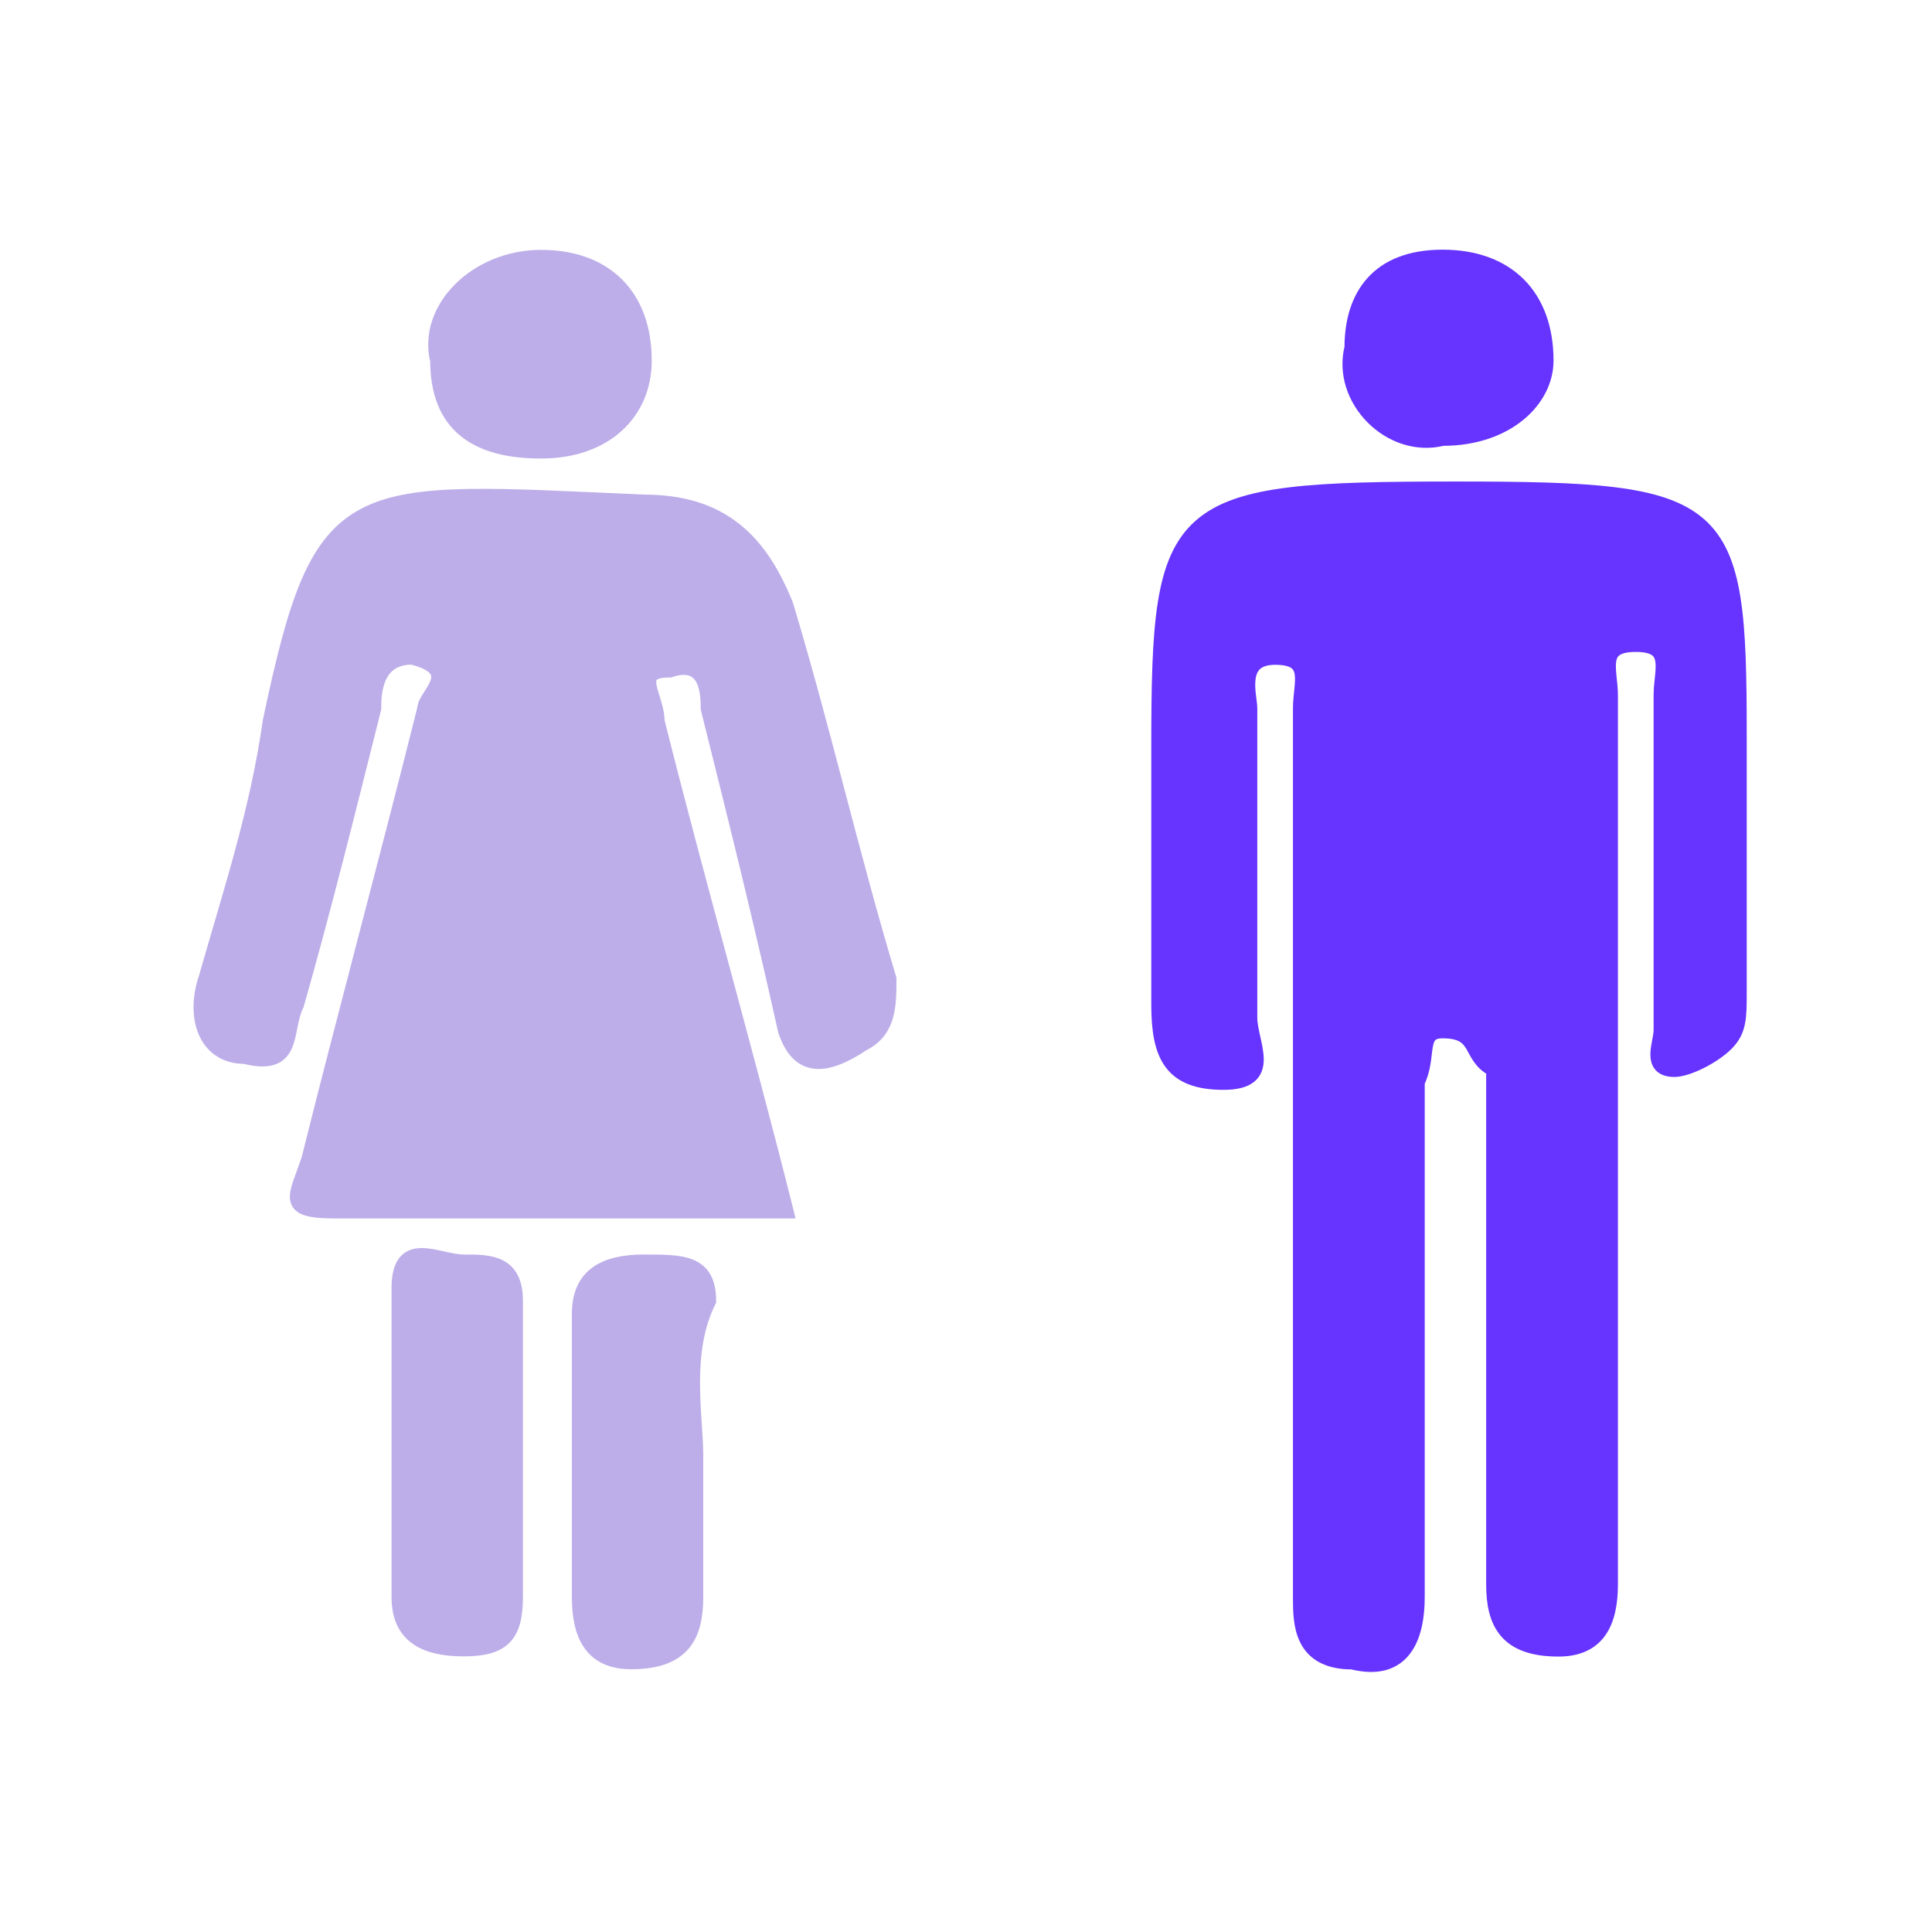 <?xml version="1.0" encoding="utf-8"?>
<!-- Generator: Adobe Illustrator 19.1.0, SVG Export Plug-In . SVG Version: 6.00 Build 0)  -->
<svg version="1.1" xmlns="http://www.w3.org/2000/svg" xmlns:xlink="http://www.w3.org/1999/xlink" x="0px" y="0px"
	 viewBox="-56 57 15 15" style="enable-background:new -56 57 15 15;" xml:space="preserve">
<style type="text/css">
	.st0{display:none;}
	.st1{display:inline;}
	.st2{fill:#010101;}
	.st3{fill:#020202;}
	.st4{fill:#6633FF;}
	.st5{fill:none;stroke:#6633FF;stroke-width:0.12;}
	.st6{fill:#bdaee9;}
	.st7{fill:none;stroke:#bdaee9;stroke-width:0.123;}
	.st8{fill:none;stroke:#bdaee9;stroke-width:0.12;}
	.st9{fill:none;stroke:#6633FF;stroke-width:0.123;}
</style>
<g id="Ebene_3" class="st0">
	<g class="st1">
		<g>
			<path d="M-49.9,66.4c-1.2,0-2.4,0-3.5,0c-0.4,0-0.3-0.1-0.2-0.4c0.3-1.2,0.6-2.3,0.9-3.5c0-0.1,0.3-0.3-0.1-0.4
				c-0.3,0-0.3,0.3-0.3,0.4c-0.2,0.8-0.4,1.6-0.6,2.3c-0.1,0.2,0,0.5-0.4,0.4c-0.3,0-0.4-0.3-0.3-0.6c0.2-0.7,0.4-1.3,0.5-2
				c0.4-1.9,0.6-1.8,2.9-1.7c0.6,0,0.9,0.3,1.1,0.8c0.3,1,0.5,1.9,0.8,2.9c0,0.2,0,0.4-0.2,0.5c-0.3,0.2-0.5,0.2-0.6-0.1
				c-0.2-0.9-0.4-1.7-0.6-2.5c0-0.1,0-0.4-0.3-0.3c-0.3,0-0.1,0.2-0.1,0.4C-50.6,63.9-50.2,65.1-49.9,66.4z"/>
			<path class="st2" d="M-52,68.4c0,0.4,0,0.8,0,1.1c0,0.3-0.1,0.4-0.4,0.4c-0.3,0-0.5-0.1-0.5-0.4c0-0.8,0-1.6,0-2.4
				c0-0.4,0.3-0.2,0.5-0.2s0.4,0,0.4,0.3C-52,67.6-52,67.9-52,68.4z"/>
			<path class="st2" d="M-50.6,68.4c0,0.4,0,0.7,0,1.1c0,0.3-0.1,0.5-0.5,0.5c-0.3,0-0.4-0.2-0.4-0.5c0-0.7,0-1.5,0-2.2
				c0-0.3,0.2-0.4,0.5-0.4s0.5,0,0.5,0.3C-50.7,67.6-50.6,67.9-50.6,68.4z"/>
			<path class="st3" d="M-51,59.8c0,0.4-0.3,0.7-0.8,0.7s-0.8-0.2-0.8-0.7c-0.1-0.4,0.3-0.8,0.8-0.8S-51,59.3-51,59.8z"/>
		</g>
		<g>
			<path class="st4" d="M-49.9,66.4c-1.2,0-2.4,0-3.5,0c-0.4,0-0.3-0.1-0.2-0.4c0.3-1.2,0.6-2.3,0.9-3.5c0-0.1,0.3-0.3-0.1-0.4
				c-0.3,0-0.3,0.3-0.3,0.4c-0.2,0.8-0.4,1.6-0.6,2.3c-0.1,0.2,0,0.5-0.4,0.4c-0.3,0-0.4-0.3-0.3-0.6c0.2-0.7,0.4-1.3,0.5-2
				c0.4-1.9,0.6-1.8,2.9-1.7c0.6,0,0.9,0.3,1.1,0.8c0.3,1,0.5,1.9,0.8,2.9c0,0.2,0,0.4-0.2,0.5c-0.3,0.2-0.5,0.2-0.6-0.1
				c-0.2-0.9-0.4-1.7-0.6-2.5c0-0.1,0-0.4-0.3-0.3c-0.3,0-0.1,0.2-0.1,0.4C-50.6,63.9-50.2,65.1-49.9,66.4z"/>
			<path class="st4" d="M-52,68.4c0,0.4,0,0.8,0,1.1c0,0.3-0.1,0.4-0.4,0.4c-0.3,0-0.5-0.1-0.5-0.4c0-0.8,0-1.6,0-2.4
				c0-0.4,0.3-0.2,0.5-0.2s0.4,0,0.4,0.3C-52,67.6-52,67.9-52,68.4z"/>
			<path class="st4" d="M-50.6,68.4c0,0.4,0,0.7,0,1.1c0,0.3-0.1,0.5-0.5,0.5c-0.3,0-0.4-0.2-0.4-0.5c0-0.7,0-1.5,0-2.2
				c0-0.3,0.2-0.4,0.5-0.4s0.5,0,0.5,0.3C-50.7,67.6-50.6,67.9-50.6,68.4z"/>
			<path class="st4" d="M-51,59.8c0,0.4-0.3,0.7-0.8,0.7s-0.8-0.2-0.8-0.7c-0.1-0.4,0.3-0.8,0.8-0.8S-51,59.3-51,59.8z"/>
		</g>
		<g>
			<path class="st5" d="M-49.9,66.4c-1.2,0-2.4,0-3.5,0c-0.4,0-0.3-0.1-0.2-0.4c0.3-1.2,0.6-2.3,0.9-3.5c0-0.1,0.3-0.3-0.1-0.4
				c-0.3,0-0.3,0.3-0.3,0.4c-0.2,0.8-0.4,1.6-0.6,2.3c-0.1,0.2,0,0.5-0.4,0.4c-0.3,0-0.4-0.3-0.3-0.6c0.2-0.7,0.4-1.3,0.5-2
				c0.4-1.9,0.6-1.8,2.9-1.7c0.6,0,0.9,0.3,1.1,0.8c0.3,1,0.5,1.9,0.8,2.9c0,0.2,0,0.4-0.2,0.5c-0.3,0.2-0.5,0.2-0.6-0.1
				c-0.2-0.9-0.4-1.7-0.6-2.5c0-0.1,0-0.4-0.3-0.3c-0.3,0-0.1,0.2-0.1,0.4C-50.6,63.9-50.2,65.1-49.9,66.4z"/>
			<path class="st5" d="M-52,68.4c0,0.4,0,0.8,0,1.1c0,0.3-0.1,0.4-0.4,0.4c-0.3,0-0.5-0.1-0.5-0.4c0-0.8,0-1.6,0-2.4
				c0-0.4,0.3-0.2,0.5-0.2s0.4,0,0.4,0.3C-52,67.6-52,67.9-52,68.4z"/>
			<path class="st5" d="M-50.6,68.4c0,0.4,0,0.7,0,1.1c0,0.3-0.1,0.5-0.5,0.5c-0.3,0-0.4-0.2-0.4-0.5c0-0.7,0-1.5,0-2.2
				c0-0.3,0.2-0.4,0.5-0.4s0.5,0,0.5,0.3C-50.7,67.6-50.6,67.9-50.6,68.4z"/>
			<path class="st5" d="M-51,59.8c0,0.4-0.3,0.7-0.8,0.7s-0.8-0.2-0.8-0.7c-0.1-0.4,0.3-0.8,0.8-0.8S-51,59.3-51,59.8z"/>
		</g>
	</g>
	<g class="st1">
		<g>
			<path class="st2" d="M-45.9,65.9c0-1.1,0-2.3,0-3.4c0-0.2,0.1-0.4-0.2-0.4s-0.2,0.3-0.2,0.4c0,0.8,0,1.6,0,2.4
				c0,0.2,0.2,0.5-0.2,0.5s-0.5-0.2-0.5-0.6c0-0.7,0-1.4,0-2c0-1.9,0.1-2,2.3-2c2.1,0,2.2,0.1,2.2,1.9c0,0.7,0,1.4,0,2
				c0,0.2,0,0.3-0.1,0.4c-0.1,0.1-0.3,0.2-0.4,0.2c-0.2,0-0.1-0.2-0.1-0.3c0-0.8,0-1.7,0-2.6c0-0.2,0.1-0.4-0.2-0.4
				s-0.2,0.2-0.2,0.4c0,2.2,0,4.3,0,6.5c0,0.1,0,0.3,0,0.4c0,0.3-0.1,0.5-0.4,0.5c-0.4,0-0.5-0.2-0.5-0.5c0-0.6,0-1.3,0-1.9
				c0-0.7,0-1.4,0-2.1c-0.2-0.1-0.1-0.3-0.4-0.3c-0.2,0-0.1,0.2-0.2,0.4c0,1.2,0,2.4,0,3.6c0,0.1,0,0.3,0,0.4c0,0.3-0.1,0.6-0.5,0.5
				c-0.4,0-0.4-0.3-0.4-0.5C-45.9,68.2-45.9,67.1-45.9,65.9z"/>
			<path class="st3" d="M-44,59.8c0,0.3-0.3,0.6-0.8,0.6c-0.4,0.1-0.8-0.3-0.7-0.7c0-0.4,0.2-0.7,0.7-0.7S-44,59.3-44,59.8z"/>
		</g>
		<g>
			<path class="st6" d="M-45.9,65.9c0-1.1,0-2.3,0-3.4c0-0.2,0.1-0.4-0.2-0.4s-0.2,0.3-0.2,0.4c0,0.8,0,1.6,0,2.4
				c0,0.2,0.2,0.5-0.2,0.5s-0.5-0.2-0.5-0.6c0-0.7,0-1.4,0-2c0-1.9,0.1-2,2.3-2c2.1,0,2.2,0.1,2.2,1.9c0,0.7,0,1.4,0,2
				c0,0.2,0,0.3-0.1,0.4c-0.1,0.1-0.3,0.2-0.4,0.2c-0.2,0-0.1-0.2-0.1-0.3c0-0.8,0-1.7,0-2.6c0-0.2,0.1-0.4-0.2-0.4
				s-0.2,0.2-0.2,0.4c0,2.2,0,4.3,0,6.5c0,0.1,0,0.3,0,0.4c0,0.3-0.1,0.5-0.4,0.5c-0.4,0-0.5-0.2-0.5-0.5c0-0.6,0-1.3,0-1.9
				c0-0.7,0-1.4,0-2.1c-0.2-0.1-0.1-0.3-0.4-0.3c-0.2,0-0.1,0.2-0.2,0.4c0,1.2,0,2.4,0,3.6c0,0.1,0,0.3,0,0.4c0,0.3-0.1,0.6-0.5,0.5
				c-0.4,0-0.4-0.3-0.4-0.5C-45.9,68.2-45.9,67.1-45.9,65.9z"/>
			<path class="st6" d="M-44,59.8c0,0.3-0.3,0.6-0.8,0.6c-0.4,0.1-0.8-0.3-0.7-0.7c0-0.4,0.2-0.7,0.7-0.7S-44,59.3-44,59.8z"/>
		</g>
		<g>
			<path class="st7" d="M-45.9,65.9c0-1.1,0-2.3,0-3.4c0-0.2,0.1-0.4-0.2-0.4s-0.2,0.3-0.2,0.4c0,0.8,0,1.6,0,2.4
				c0,0.2,0.2,0.5-0.2,0.5s-0.5-0.2-0.5-0.6c0-0.7,0-1.4,0-2c0-1.9,0.1-2,2.3-2c2.1,0,2.2,0.1,2.2,1.9c0,0.7,0,1.4,0,2
				c0,0.2,0,0.3-0.1,0.4c-0.1,0.1-0.3,0.2-0.4,0.2c-0.2,0-0.1-0.2-0.1-0.3c0-0.8,0-1.7,0-2.6c0-0.2,0.1-0.4-0.2-0.4
				s-0.2,0.2-0.2,0.4c0,2.2,0,4.3,0,6.5c0,0.1,0,0.3,0,0.4c0,0.3-0.1,0.5-0.4,0.5c-0.4,0-0.5-0.2-0.5-0.5c0-0.6,0-1.3,0-1.9
				c0-0.7,0-1.4,0-2.1c-0.2-0.1-0.1-0.3-0.4-0.3c-0.2,0-0.1,0.2-0.2,0.4c0,1.2,0,2.4,0,3.6c0,0.1,0,0.3,0,0.4c0,0.3-0.1,0.6-0.5,0.5
				c-0.4,0-0.4-0.3-0.4-0.5C-45.9,68.2-45.9,67.1-45.9,65.9z"/>
			<path class="st7" d="M-44,59.8c0,0.3-0.3,0.6-0.8,0.6c-0.4,0.1-0.8-0.3-0.7-0.7c0-0.4,0.2-0.7,0.7-0.7S-44,59.3-44,59.8z"/>
		</g>
	</g>
</g>
<g id="Ebene_2">
	<g>
		<g>
			<path d="M-49.9,66.4c-1.2,0-2.4,0-3.5,0c-0.4,0-0.3-0.1-0.2-0.4c0.3-1.2,0.6-2.3,0.9-3.5c0-0.1,0.3-0.3-0.1-0.4
				c-0.3,0-0.3,0.3-0.3,0.4c-0.2,0.8-0.4,1.6-0.6,2.3c-0.1,0.2,0,0.5-0.4,0.4c-0.3,0-0.4-0.3-0.3-0.6c0.2-0.7,0.4-1.3,0.5-2
				c0.4-1.9,0.6-1.8,2.9-1.7c0.6,0,0.9,0.3,1.1,0.8c0.3,1,0.5,1.9,0.8,2.9c0,0.2,0,0.4-0.2,0.5c-0.3,0.2-0.5,0.2-0.6-0.1
				c-0.2-0.9-0.4-1.7-0.6-2.5c0-0.1,0-0.4-0.3-0.3c-0.3,0-0.1,0.2-0.1,0.4C-50.6,63.8-50.2,65.2-49.9,66.4z"/>
			<path class="st2" d="M-52,68.3c0,0.4,0,0.8,0,1.1s-0.1,0.4-0.4,0.4s-0.5-0.1-0.5-0.4c0-0.8,0-1.6,0-2.4c0-0.4,0.3-0.2,0.5-0.2
				s0.4,0,0.4,0.3C-52,67.5-52,68-52,68.3z"/>
			<path class="st2" d="M-50.6,68.3c0,0.4,0,0.7,0,1.1c0,0.3-0.1,0.5-0.5,0.5c-0.3,0-0.4-0.2-0.4-0.5c0-0.7,0-1.5,0-2.2
				c0-0.3,0.2-0.4,0.5-0.4s0.5,0,0.5,0.3C-50.7,67.5-50.6,68-50.6,68.3z"/>
			<path class="st3" d="M-51,59.8c0,0.4-0.3,0.7-0.8,0.7s-0.8-0.2-0.8-0.7c-0.1-0.4,0.3-0.8,0.8-0.8S-51,59.3-51,59.8z"/>
		</g>
		<g>
			<path class="st6" d="M-49.9,66.4c-1.2,0-2.4,0-3.5,0c-0.4,0-0.3-0.1-0.2-0.4c0.3-1.2,0.6-2.3,0.9-3.5c0-0.1,0.3-0.3-0.1-0.4
				c-0.3,0-0.3,0.3-0.3,0.4c-0.2,0.8-0.4,1.6-0.6,2.3c-0.1,0.2,0,0.5-0.4,0.4c-0.3,0-0.4-0.3-0.3-0.6c0.2-0.7,0.4-1.3,0.5-2
				c0.4-1.9,0.6-1.8,2.9-1.7c0.6,0,0.9,0.3,1.1,0.8c0.3,1,0.5,1.9,0.8,2.9c0,0.2,0,0.4-0.2,0.5c-0.3,0.2-0.5,0.2-0.6-0.1
				c-0.2-0.9-0.4-1.7-0.6-2.5c0-0.1,0-0.4-0.3-0.3c-0.3,0-0.1,0.2-0.1,0.4C-50.6,63.8-50.2,65.2-49.9,66.4z"/>
			<path class="st6" d="M-52,68.3c0,0.4,0,0.8,0,1.1s-0.1,0.4-0.4,0.4s-0.5-0.1-0.5-0.4c0-0.8,0-1.6,0-2.4c0-0.4,0.3-0.2,0.5-0.2
				s0.4,0,0.4,0.3C-52,67.5-52,68-52,68.3z"/>
			<path class="st6" d="M-50.6,68.3c0,0.4,0,0.7,0,1.1c0,0.3-0.1,0.5-0.5,0.5c-0.3,0-0.4-0.2-0.4-0.5c0-0.7,0-1.5,0-2.2
				c0-0.3,0.2-0.4,0.5-0.4s0.5,0,0.5,0.3C-50.7,67.5-50.6,68-50.6,68.3z"/>
			<path class="st6" d="M-51,59.8c0,0.4-0.3,0.7-0.8,0.7s-0.8-0.2-0.8-0.7c-0.1-0.4,0.3-0.8,0.8-0.8S-51,59.3-51,59.8z"/>
		</g>
		<g>
			<path class="st8" d="M-49.9,66.4c-1.2,0-2.4,0-3.5,0c-0.4,0-0.3-0.1-0.2-0.4c0.3-1.2,0.6-2.3,0.9-3.5c0-0.1,0.3-0.3-0.1-0.4
				c-0.3,0-0.3,0.3-0.3,0.4c-0.2,0.8-0.4,1.6-0.6,2.3c-0.1,0.2,0,0.5-0.4,0.4c-0.3,0-0.4-0.3-0.3-0.6c0.2-0.7,0.4-1.3,0.5-2
				c0.4-1.9,0.6-1.8,2.9-1.7c0.6,0,0.9,0.3,1.1,0.8c0.3,1,0.5,1.9,0.8,2.9c0,0.2,0,0.4-0.2,0.5c-0.3,0.2-0.5,0.2-0.6-0.1
				c-0.2-0.9-0.4-1.7-0.6-2.5c0-0.1,0-0.4-0.3-0.3c-0.3,0-0.1,0.2-0.1,0.4C-50.6,63.8-50.2,65.2-49.9,66.4z"/>
			<path class="st8" d="M-52,68.3c0,0.4,0,0.8,0,1.1s-0.1,0.4-0.4,0.4s-0.5-0.1-0.5-0.4c0-0.8,0-1.6,0-2.4c0-0.4,0.3-0.2,0.5-0.2
				s0.4,0,0.4,0.3C-52,67.5-52,68-52,68.3z"/>
			<path class="st8" d="M-50.6,68.3c0,0.4,0,0.7,0,1.1c0,0.3-0.1,0.5-0.5,0.5c-0.3,0-0.4-0.2-0.4-0.5c0-0.7,0-1.5,0-2.2
				c0-0.3,0.2-0.4,0.5-0.4s0.5,0,0.5,0.3C-50.7,67.5-50.6,68-50.6,68.3z"/>
			<path class="st8" d="M-51,59.8c0,0.4-0.3,0.7-0.8,0.7s-0.8-0.2-0.8-0.7c-0.1-0.4,0.3-0.8,0.8-0.8S-51,59.3-51,59.8z"/>
		</g>
	</g>
	<g>
		<g>
			<path class="st2" d="M-45.9,65.9c0-1.1,0-2.3,0-3.4c0-0.2,0.1-0.4-0.2-0.4s-0.2,0.3-0.2,0.4c0,0.8,0,1.6,0,2.4
				c0,0.2,0.2,0.5-0.2,0.5s-0.5-0.2-0.5-0.6c0-0.7,0-1.4,0-2c0-1.9,0.1-2,2.3-2c2.1,0,2.2,0.1,2.2,1.9c0,0.7,0,1.4,0,2
				c0,0.2,0,0.3-0.1,0.4s-0.3,0.2-0.4,0.2c-0.2,0-0.1-0.2-0.1-0.3c0-0.8,0-1.7,0-2.6c0-0.2,0.1-0.4-0.2-0.4s-0.2,0.2-0.2,0.4
				c0,2.2,0,4.3,0,6.5c0,0.1,0,0.3,0,0.4c0,0.3-0.1,0.5-0.4,0.5c-0.4,0-0.5-0.2-0.5-0.5c0-0.6,0-1.3,0-1.9c0-0.7,0-1.4,0-2.1
				c-0.2-0.1-0.1-0.3-0.4-0.3c-0.2,0-0.1,0.2-0.2,0.4c0,1.2,0,2.4,0,3.6c0,0.1,0,0.3,0,0.4c0,0.3-0.1,0.6-0.5,0.5
				c-0.4,0-0.4-0.3-0.4-0.5C-45.9,68.2-45.9,67.1-45.9,65.9z"/>
			<path class="st3" d="M-44,59.8c0,0.3-0.3,0.6-0.8,0.6c-0.4,0.1-0.8-0.3-0.7-0.7c0-0.4,0.2-0.7,0.7-0.7S-44,59.3-44,59.8z"/>
		</g>
		<g>
			<path class="st4" d="M-45.9,65.9c0-1.1,0-2.3,0-3.4c0-0.2,0.1-0.4-0.2-0.4s-0.2,0.3-0.2,0.4c0,0.8,0,1.6,0,2.4
				c0,0.2,0.2,0.5-0.2,0.5s-0.5-0.2-0.5-0.6c0-0.7,0-1.4,0-2c0-1.9,0.1-2,2.3-2c2.1,0,2.2,0.1,2.2,1.9c0,0.7,0,1.4,0,2
				c0,0.2,0,0.3-0.1,0.4s-0.3,0.2-0.4,0.2c-0.2,0-0.1-0.2-0.1-0.3c0-0.8,0-1.7,0-2.6c0-0.2,0.1-0.4-0.2-0.4s-0.2,0.2-0.2,0.4
				c0,2.2,0,4.3,0,6.5c0,0.1,0,0.3,0,0.4c0,0.3-0.1,0.5-0.4,0.5c-0.4,0-0.5-0.2-0.5-0.5c0-0.6,0-1.3,0-1.9c0-0.7,0-1.4,0-2.1
				c-0.2-0.1-0.1-0.3-0.4-0.3c-0.2,0-0.1,0.2-0.2,0.4c0,1.2,0,2.4,0,3.6c0,0.1,0,0.3,0,0.4c0,0.3-0.1,0.6-0.5,0.5
				c-0.4,0-0.4-0.3-0.4-0.5C-45.9,68.2-45.9,67.1-45.9,65.9z"/>
			<path class="st4" d="M-44,59.8c0,0.3-0.3,0.6-0.8,0.6c-0.4,0.1-0.8-0.3-0.7-0.7c0-0.4,0.2-0.7,0.7-0.7S-44,59.3-44,59.8z"/>
		</g>
		<g>
			<path class="st9" d="M-45.9,65.9c0-1.1,0-2.3,0-3.4c0-0.2,0.1-0.4-0.2-0.4s-0.2,0.3-0.2,0.4c0,0.8,0,1.6,0,2.4
				c0,0.2,0.2,0.5-0.2,0.5s-0.5-0.2-0.5-0.6c0-0.7,0-1.4,0-2c0-1.9,0.1-2,2.3-2c2.1,0,2.2,0.1,2.2,1.9c0,0.7,0,1.4,0,2
				c0,0.2,0,0.3-0.1,0.4s-0.3,0.2-0.4,0.2c-0.2,0-0.1-0.2-0.1-0.3c0-0.8,0-1.7,0-2.6c0-0.2,0.1-0.4-0.2-0.4s-0.2,0.2-0.2,0.4
				c0,2.2,0,4.3,0,6.5c0,0.1,0,0.3,0,0.4c0,0.3-0.1,0.5-0.4,0.5c-0.4,0-0.5-0.2-0.5-0.5c0-0.6,0-1.3,0-1.9c0-0.7,0-1.4,0-2.1
				c-0.2-0.1-0.1-0.3-0.4-0.3c-0.2,0-0.1,0.2-0.2,0.4c0,1.2,0,2.4,0,3.6c0,0.1,0,0.3,0,0.4c0,0.3-0.1,0.6-0.5,0.5
				c-0.4,0-0.4-0.3-0.4-0.5C-45.9,68.2-45.9,67.1-45.9,65.9z"/>
			<path class="st9" d="M-44,59.8c0,0.3-0.3,0.6-0.8,0.6c-0.4,0.1-0.8-0.3-0.7-0.7c0-0.4,0.2-0.7,0.7-0.7S-44,59.3-44,59.8z"/>
		</g>
	</g>
</g>
<g id="Ebene_1" class="st0">
	<g class="st1">
		<g>
			<path class="st2" d="M-45.9,65.9c0-1.1,0-2.3,0-3.4c0-0.2,0.1-0.4-0.2-0.4s-0.2,0.3-0.2,0.4c0,0.8,0,1.6,0,2.4
				c0,0.2,0.2,0.5-0.2,0.5s-0.5-0.2-0.5-0.6c0-0.7,0-1.4,0-2c0-1.9,0.1-2,2.3-2c2.1,0,2.2,0.1,2.2,1.9c0,0.7,0,1.4,0,2
				c0,0.2,0,0.3-0.1,0.4s-0.3,0.2-0.4,0.2c-0.2,0-0.1-0.2-0.1-0.3c0-0.8,0-1.7,0-2.6c0-0.2,0.1-0.4-0.2-0.4s-0.2,0.2-0.2,0.4
				c0,2.2,0,4.3,0,6.5c0,0.1,0,0.3,0,0.4c0,0.3-0.1,0.5-0.4,0.5c-0.4,0-0.5-0.2-0.5-0.5c0-0.6,0-1.3,0-1.9c0-0.7,0-1.4,0-2.1
				c-0.2-0.1-0.1-0.3-0.4-0.3c-0.2,0-0.1,0.2-0.2,0.4c0,1.2,0,2.4,0,3.6c0,0.1,0,0.3,0,0.4c0,0.3-0.1,0.6-0.5,0.5
				c-0.4,0-0.4-0.3-0.4-0.5C-45.9,68.2-45.9,67.1-45.9,65.9z"/>
			<path class="st3" d="M-44,59.8c0,0.3-0.3,0.6-0.8,0.6c-0.4,0.1-0.8-0.3-0.7-0.7c0-0.4,0.2-0.7,0.7-0.7S-44,59.3-44,59.8z"/>
		</g>
		<g>
			<path class="st6" d="M-45.9,65.9c0-1.1,0-2.3,0-3.4c0-0.2,0.1-0.4-0.2-0.4s-0.2,0.3-0.2,0.4c0,0.8,0,1.6,0,2.4
				c0,0.2,0.2,0.5-0.2,0.5s-0.5-0.2-0.5-0.6c0-0.7,0-1.4,0-2c0-1.9,0.1-2,2.3-2c2.1,0,2.2,0.1,2.2,1.9c0,0.7,0,1.4,0,2
				c0,0.2,0,0.3-0.1,0.4s-0.3,0.2-0.4,0.2c-0.2,0-0.1-0.2-0.1-0.3c0-0.8,0-1.7,0-2.6c0-0.2,0.1-0.4-0.2-0.4s-0.2,0.2-0.2,0.4
				c0,2.2,0,4.3,0,6.5c0,0.1,0,0.3,0,0.4c0,0.3-0.1,0.5-0.4,0.5c-0.4,0-0.5-0.2-0.5-0.5c0-0.6,0-1.3,0-1.9c0-0.7,0-1.4,0-2.1
				c-0.2-0.1-0.1-0.3-0.4-0.3c-0.2,0-0.1,0.2-0.2,0.4c0,1.2,0,2.4,0,3.6c0,0.1,0,0.3,0,0.4c0,0.3-0.1,0.6-0.5,0.5
				c-0.4,0-0.4-0.3-0.4-0.5C-45.9,68.2-45.9,67.1-45.9,65.9z"/>
			<path class="st6" d="M-44,59.8c0,0.3-0.3,0.6-0.8,0.6c-0.4,0.1-0.8-0.3-0.7-0.7c0-0.4,0.2-0.7,0.7-0.7S-44,59.3-44,59.8z"/>
		</g>
		<g>
			<path class="st7" d="M-45.9,65.9c0-1.1,0-2.3,0-3.4c0-0.2,0.1-0.4-0.2-0.4s-0.2,0.3-0.2,0.4c0,0.8,0,1.6,0,2.4
				c0,0.2,0.2,0.5-0.2,0.5s-0.5-0.2-0.5-0.6c0-0.7,0-1.4,0-2c0-1.9,0.1-2,2.3-2c2.1,0,2.2,0.1,2.2,1.9c0,0.7,0,1.4,0,2
				c0,0.2,0,0.3-0.1,0.4s-0.3,0.2-0.4,0.2c-0.2,0-0.1-0.2-0.1-0.3c0-0.8,0-1.7,0-2.6c0-0.2,0.1-0.4-0.2-0.4s-0.2,0.2-0.2,0.4
				c0,2.2,0,4.3,0,6.5c0,0.1,0,0.3,0,0.4c0,0.3-0.1,0.5-0.4,0.5c-0.4,0-0.5-0.2-0.5-0.5c0-0.6,0-1.3,0-1.9c0-0.7,0-1.4,0-2.1
				c-0.2-0.1-0.1-0.3-0.4-0.3c-0.2,0-0.1,0.2-0.2,0.4c0,1.2,0,2.4,0,3.6c0,0.1,0,0.3,0,0.4c0,0.3-0.1,0.6-0.5,0.5
				c-0.4,0-0.4-0.3-0.4-0.5C-45.9,68.2-45.9,67.1-45.9,65.9z"/>
			<path class="st7" d="M-44,59.8c0,0.3-0.3,0.6-0.8,0.6c-0.4,0.1-0.8-0.3-0.7-0.7c0-0.4,0.2-0.7,0.7-0.7S-44,59.3-44,59.8z"/>
		</g>
	</g>
	<g class="st1">
		<g>
			<path d="M-49.9,66.4c-1.2,0-2.4,0-3.5,0c-0.4,0-0.3-0.1-0.2-0.4c0.3-1.2,0.6-2.3,0.9-3.5c0-0.1,0.3-0.3-0.1-0.4
				c-0.3,0-0.3,0.3-0.3,0.4c-0.2,0.8-0.4,1.6-0.6,2.3c-0.1,0.2,0,0.5-0.4,0.4c-0.3,0-0.4-0.3-0.3-0.6c0.2-0.7,0.4-1.3,0.5-2
				c0.4-1.9,0.6-1.8,2.9-1.7c0.6,0,0.9,0.3,1.1,0.8c0.3,1,0.5,1.9,0.8,2.9c0,0.2,0,0.4-0.2,0.5c-0.3,0.2-0.5,0.2-0.6-0.1
				c-0.2-0.9-0.4-1.7-0.6-2.5c0-0.1,0-0.4-0.3-0.3c-0.3,0-0.1,0.2-0.1,0.4C-50.6,63.8-50.2,65.2-49.9,66.4z"/>
			<path class="st2" d="M-52,68.4c0,0.4,0,0.8,0,1.1c0,0.3-0.1,0.4-0.4,0.4s-0.5-0.1-0.5-0.4c0-0.8,0-1.6,0-2.4
				c0-0.4,0.3-0.2,0.5-0.2s0.4,0,0.4,0.3C-52,67.6-52,68.1-52,68.4z"/>
			<path class="st2" d="M-50.6,68.4c0,0.4,0,0.7,0,1.1c0,0.3-0.1,0.5-0.5,0.5c-0.3,0-0.4-0.2-0.4-0.5c0-0.7,0-1.5,0-2.2
				c0-0.3,0.2-0.4,0.5-0.4s0.5,0,0.5,0.3C-50.7,67.6-50.6,68.1-50.6,68.4z"/>
			<path class="st3" d="M-51,59.8c0,0.4-0.3,0.7-0.8,0.7s-0.8-0.2-0.8-0.7c-0.1-0.4,0.3-0.8,0.8-0.8S-51,59.3-51,59.8z"/>
		</g>
		<g>
			<path class="st6" d="M-49.9,66.4c-1.2,0-2.4,0-3.5,0c-0.4,0-0.3-0.1-0.2-0.4c0.3-1.2,0.6-2.3,0.9-3.5c0-0.1,0.3-0.3-0.1-0.4
				c-0.3,0-0.3,0.3-0.3,0.4c-0.2,0.8-0.4,1.6-0.6,2.3c-0.1,0.2,0,0.5-0.4,0.4c-0.3,0-0.4-0.3-0.3-0.6c0.2-0.7,0.4-1.3,0.5-2
				c0.4-1.9,0.6-1.8,2.9-1.7c0.6,0,0.9,0.3,1.1,0.8c0.3,1,0.5,1.9,0.8,2.9c0,0.2,0,0.4-0.2,0.5c-0.3,0.2-0.5,0.2-0.6-0.1
				c-0.2-0.9-0.4-1.7-0.6-2.5c0-0.1,0-0.4-0.3-0.3c-0.3,0-0.1,0.2-0.1,0.4C-50.6,63.8-50.2,65.2-49.9,66.4z"/>
			<path class="st6" d="M-52,68.4c0,0.4,0,0.8,0,1.1c0,0.3-0.1,0.4-0.4,0.4s-0.5-0.1-0.5-0.4c0-0.8,0-1.6,0-2.4
				c0-0.4,0.3-0.2,0.5-0.2s0.4,0,0.4,0.3C-52,67.6-52,68.1-52,68.4z"/>
			<path class="st6" d="M-50.6,68.4c0,0.4,0,0.7,0,1.1c0,0.3-0.1,0.5-0.5,0.5c-0.3,0-0.4-0.2-0.4-0.5c0-0.7,0-1.5,0-2.2
				c0-0.3,0.2-0.4,0.5-0.4s0.5,0,0.5,0.3C-50.7,67.6-50.6,68.1-50.6,68.4z"/>
			<path class="st6" d="M-51,59.8c0,0.4-0.3,0.7-0.8,0.7s-0.8-0.2-0.8-0.7c-0.1-0.4,0.3-0.8,0.8-0.8S-51,59.3-51,59.8z"/>
		</g>
		<g>
			<path class="st8" d="M-49.9,66.4c-1.2,0-2.4,0-3.5,0c-0.4,0-0.3-0.1-0.2-0.4c0.3-1.2,0.6-2.3,0.9-3.5c0-0.1,0.3-0.3-0.1-0.4
				c-0.3,0-0.3,0.3-0.3,0.4c-0.2,0.8-0.4,1.6-0.6,2.3c-0.1,0.2,0,0.5-0.4,0.4c-0.3,0-0.4-0.3-0.3-0.6c0.2-0.7,0.4-1.3,0.5-2
				c0.4-1.9,0.6-1.8,2.9-1.7c0.6,0,0.9,0.3,1.1,0.8c0.3,1,0.5,1.9,0.8,2.9c0,0.2,0,0.4-0.2,0.5c-0.3,0.2-0.5,0.2-0.6-0.1
				c-0.2-0.9-0.4-1.7-0.6-2.5c0-0.1,0-0.4-0.3-0.3c-0.3,0-0.1,0.2-0.1,0.4C-50.6,63.8-50.2,65.2-49.9,66.4z"/>
			<path class="st8" d="M-52,68.4c0,0.4,0,0.8,0,1.1c0,0.3-0.1,0.4-0.4,0.4s-0.5-0.1-0.5-0.4c0-0.8,0-1.6,0-2.4
				c0-0.4,0.3-0.2,0.5-0.2s0.4,0,0.4,0.3C-52,67.6-52,68.1-52,68.4z"/>
			<path class="st8" d="M-50.6,68.4c0,0.4,0,0.7,0,1.1c0,0.3-0.1,0.5-0.5,0.5c-0.3,0-0.4-0.2-0.4-0.5c0-0.7,0-1.5,0-2.2
				c0-0.3,0.2-0.4,0.5-0.4s0.5,0,0.5,0.3C-50.7,67.6-50.6,68.1-50.6,68.4z"/>
			<path class="st8" d="M-51,59.8c0,0.4-0.3,0.7-0.8,0.7s-0.8-0.2-0.8-0.7c-0.1-0.4,0.3-0.8,0.8-0.8S-51,59.3-51,59.8z"/>
		</g>
	</g>
</g>
</svg>
